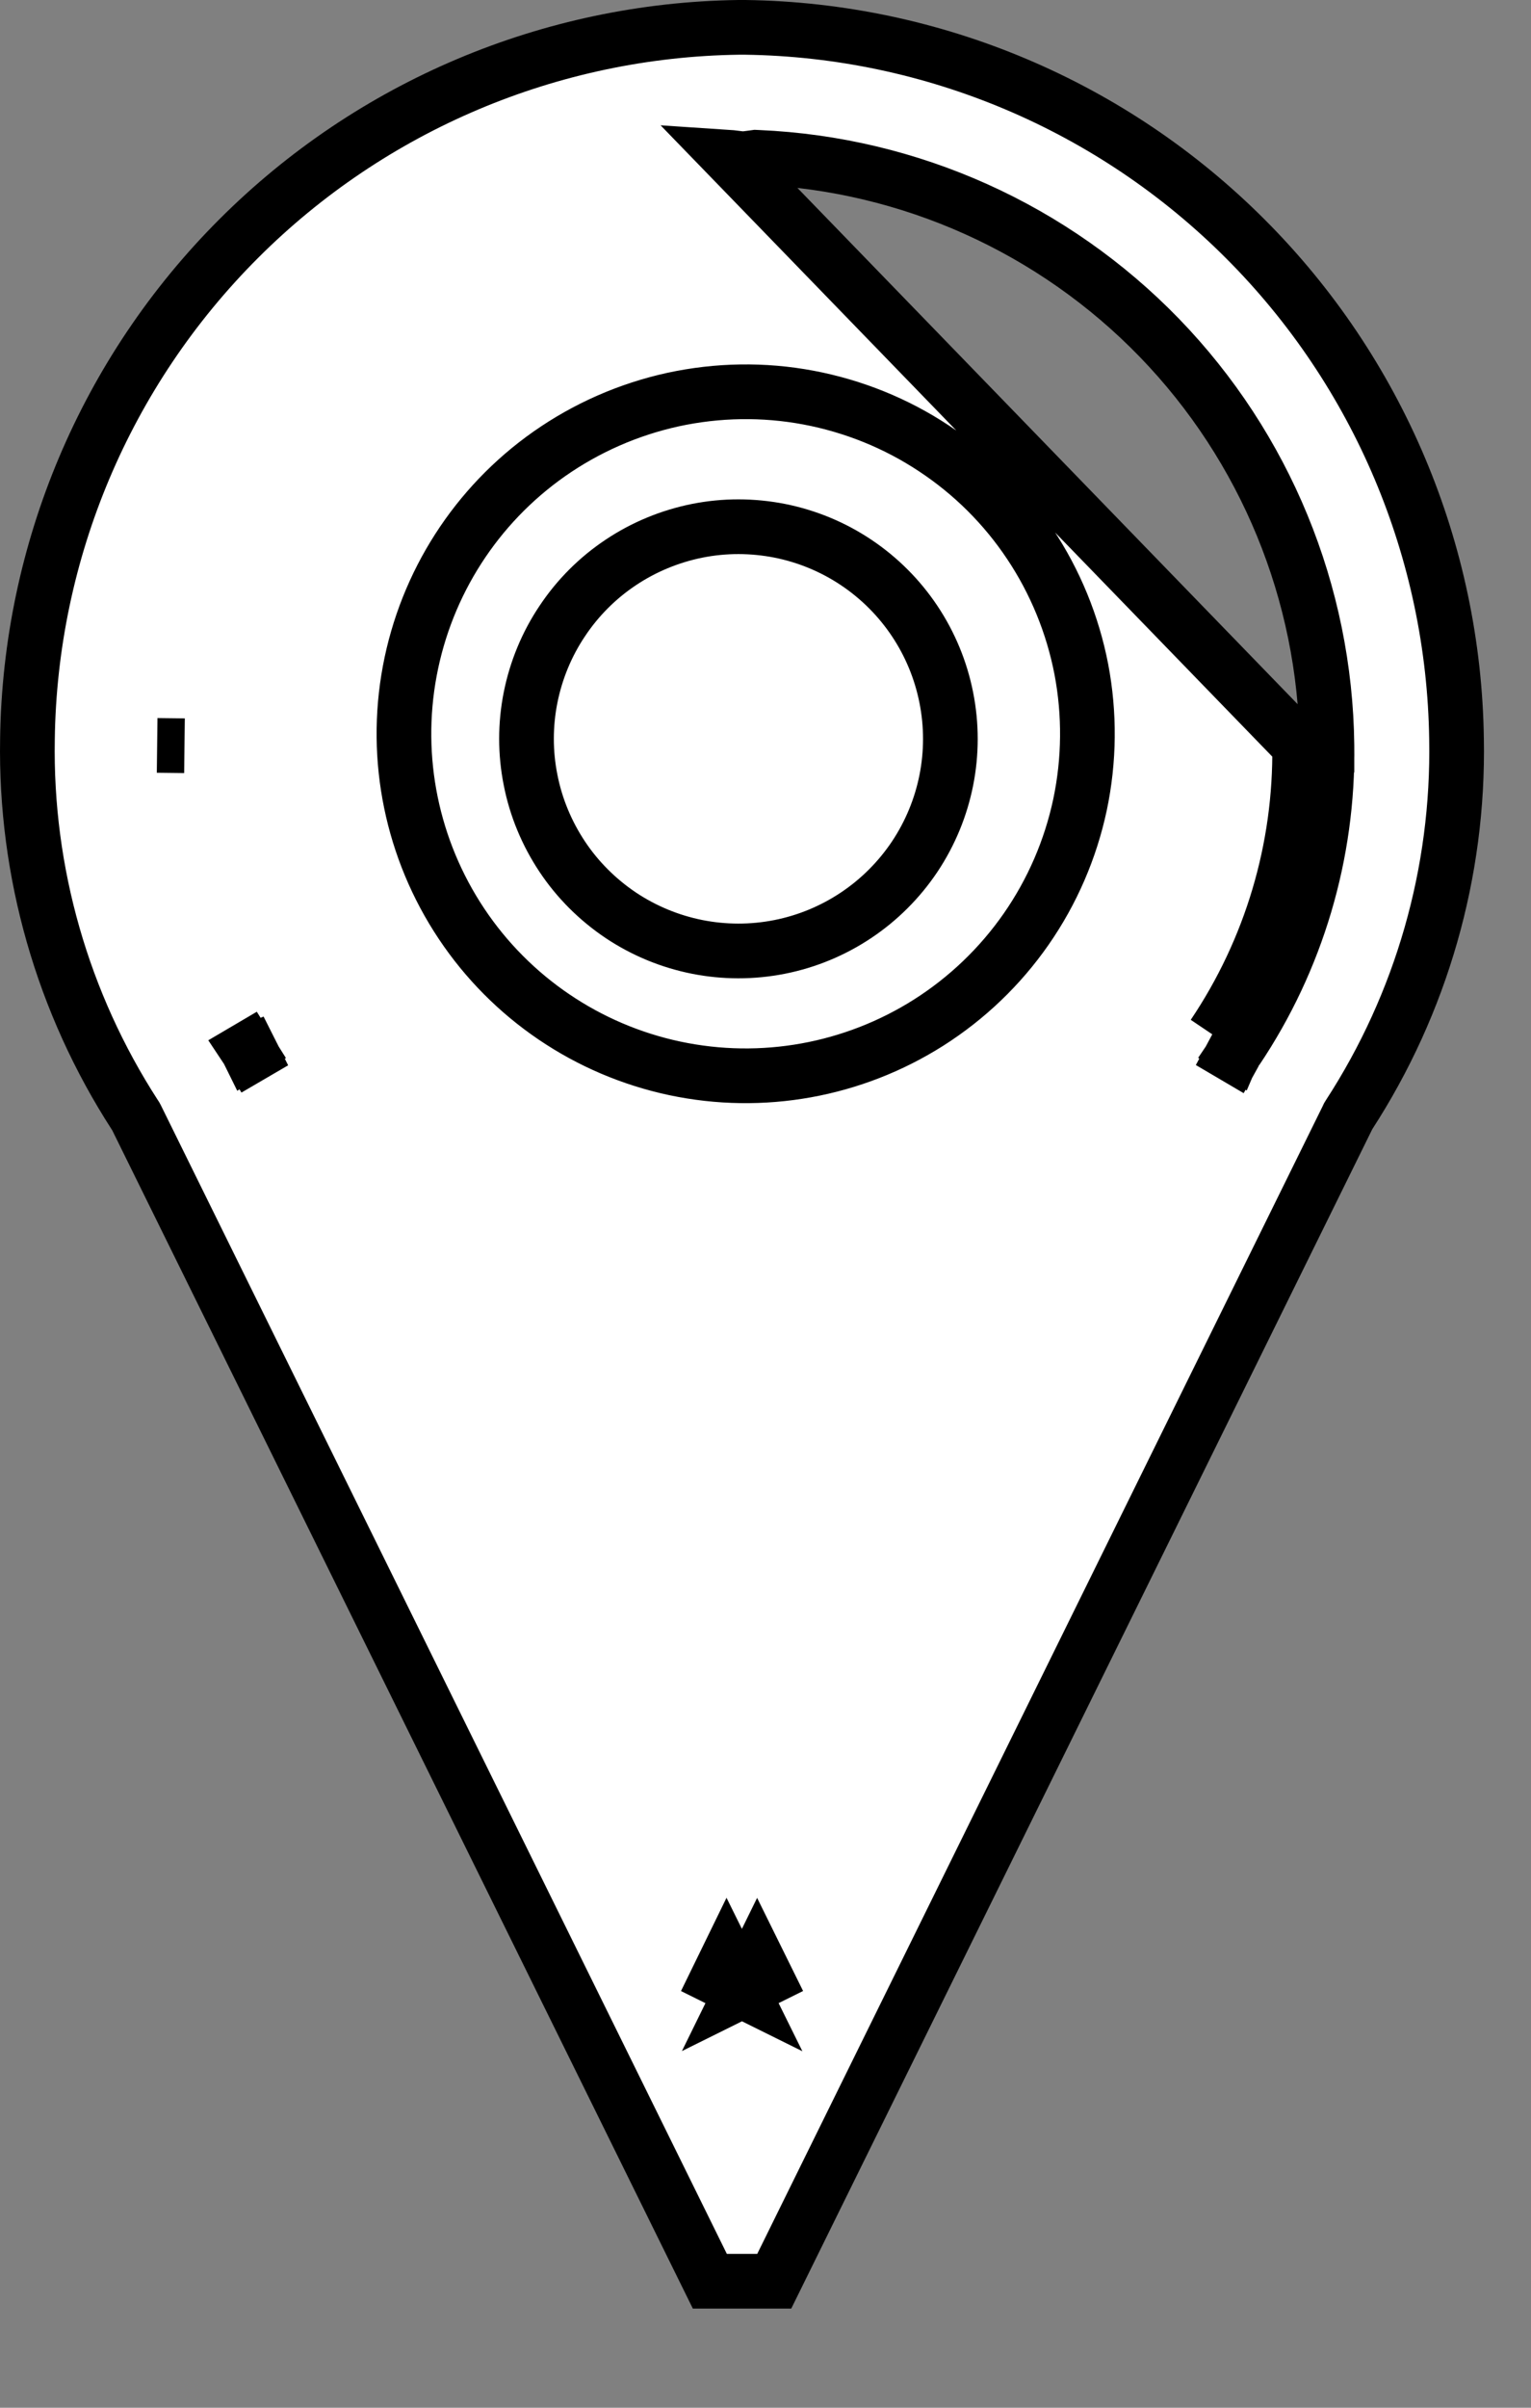 <svg width="14" height="22" viewBox="0 0 14 22" fill="none" xmlns="http://www.w3.org/2000/svg">
	<rect x="0" y="0" width="14" height="22" fill="#808080" stroke="none"/>
	<path d="M12.134 6.809C12.118 5.419 11.57 4.087 10.603 3.088C9.635 2.089 8.322 1.498 6.932 1.438L6.91 1.437L6.888 1.44L6.795 1.452L6.688 1.439L6.673 1.438L11.884 6.812M12.134 6.809C12.134 6.809 12.134 6.809 12.134 6.81L11.884 6.812M12.134 6.809C12.134 6.809 12.134 6.809 12.134 6.809L11.884 6.812M12.134 6.809C12.148 7.799 11.86 8.77 11.308 9.592M11.884 6.812C11.897 7.754 11.622 8.677 11.096 9.458M11.308 9.592L11.312 9.585L11.096 9.458M11.308 9.592C11.306 9.594 11.305 9.596 11.304 9.598L11.096 9.458M11.308 9.592L11.096 9.458M6.785 18.19L6.645 17.907L6.561 18.079L6.785 18.19ZM6.785 18.19L7.009 18.079L6.924 17.907L6.785 18.19ZM11.387 2.182L11.387 2.182C12.602 3.396 13.295 5.036 13.319 6.753L13.319 6.755C13.341 7.97 12.999 9.165 12.336 10.186L12.328 10.199L12.322 10.212L7.08 20.844H6.491L1.248 10.212L1.241 10.199L1.233 10.187C0.572 9.165 0.23 7.97 0.251 6.754L0.251 6.753C0.274 5.036 0.967 3.395 2.182 2.181C3.396 0.967 5.036 0.274 6.753 0.25H6.817C8.533 0.274 10.173 0.967 11.387 2.182ZM11.283 9.634L11.287 9.625L11.062 9.516L11.278 9.643L11.283 9.634ZM2.285 9.631L2.293 9.644L2.509 9.518L2.279 9.617L2.285 9.631ZM2.263 9.593C2.265 9.595 2.266 9.598 2.267 9.6L2.475 9.46L2.259 9.587L2.263 9.593ZM1.437 6.811C1.437 6.811 1.437 6.811 1.437 6.811L1.687 6.814L1.437 6.811C1.437 6.811 1.437 6.811 1.437 6.811ZM7.83 5.14C7.618 4.998 7.381 4.9 7.131 4.85C6.882 4.801 6.625 4.8 6.375 4.85C6.126 4.9 5.888 4.998 5.677 5.139C5.465 5.28 5.283 5.462 5.142 5.674C5 5.885 4.902 6.123 4.852 6.372C4.802 6.622 4.802 6.879 4.852 7.128C4.901 7.378 5 7.615 5.141 7.827C5.282 8.039 5.464 8.22 5.675 8.362C6.103 8.648 6.626 8.752 7.13 8.652C7.634 8.552 8.078 8.255 8.364 7.828C8.649 7.401 8.754 6.878 8.653 6.373C8.553 5.869 8.257 5.426 7.83 5.14ZM5.022 4.148C5.363 3.909 5.748 3.74 6.155 3.651C6.562 3.563 6.983 3.556 7.393 3.633C7.802 3.71 8.193 3.867 8.54 4.097C8.888 4.326 9.187 4.623 9.418 4.97C9.649 5.316 9.809 5.706 9.888 6.115C9.966 6.524 9.962 6.945 9.876 7.353C9.789 7.761 9.622 8.147 9.384 8.489C9.146 8.831 8.842 9.122 8.49 9.345C7.801 9.781 6.969 9.931 6.171 9.762C5.373 9.593 4.672 9.118 4.22 8.44C3.767 7.761 3.597 6.933 3.747 6.131C3.897 5.329 4.354 4.617 5.022 4.148Z" fill="white" stroke="black" stroke-width="0.5" />
</svg>
